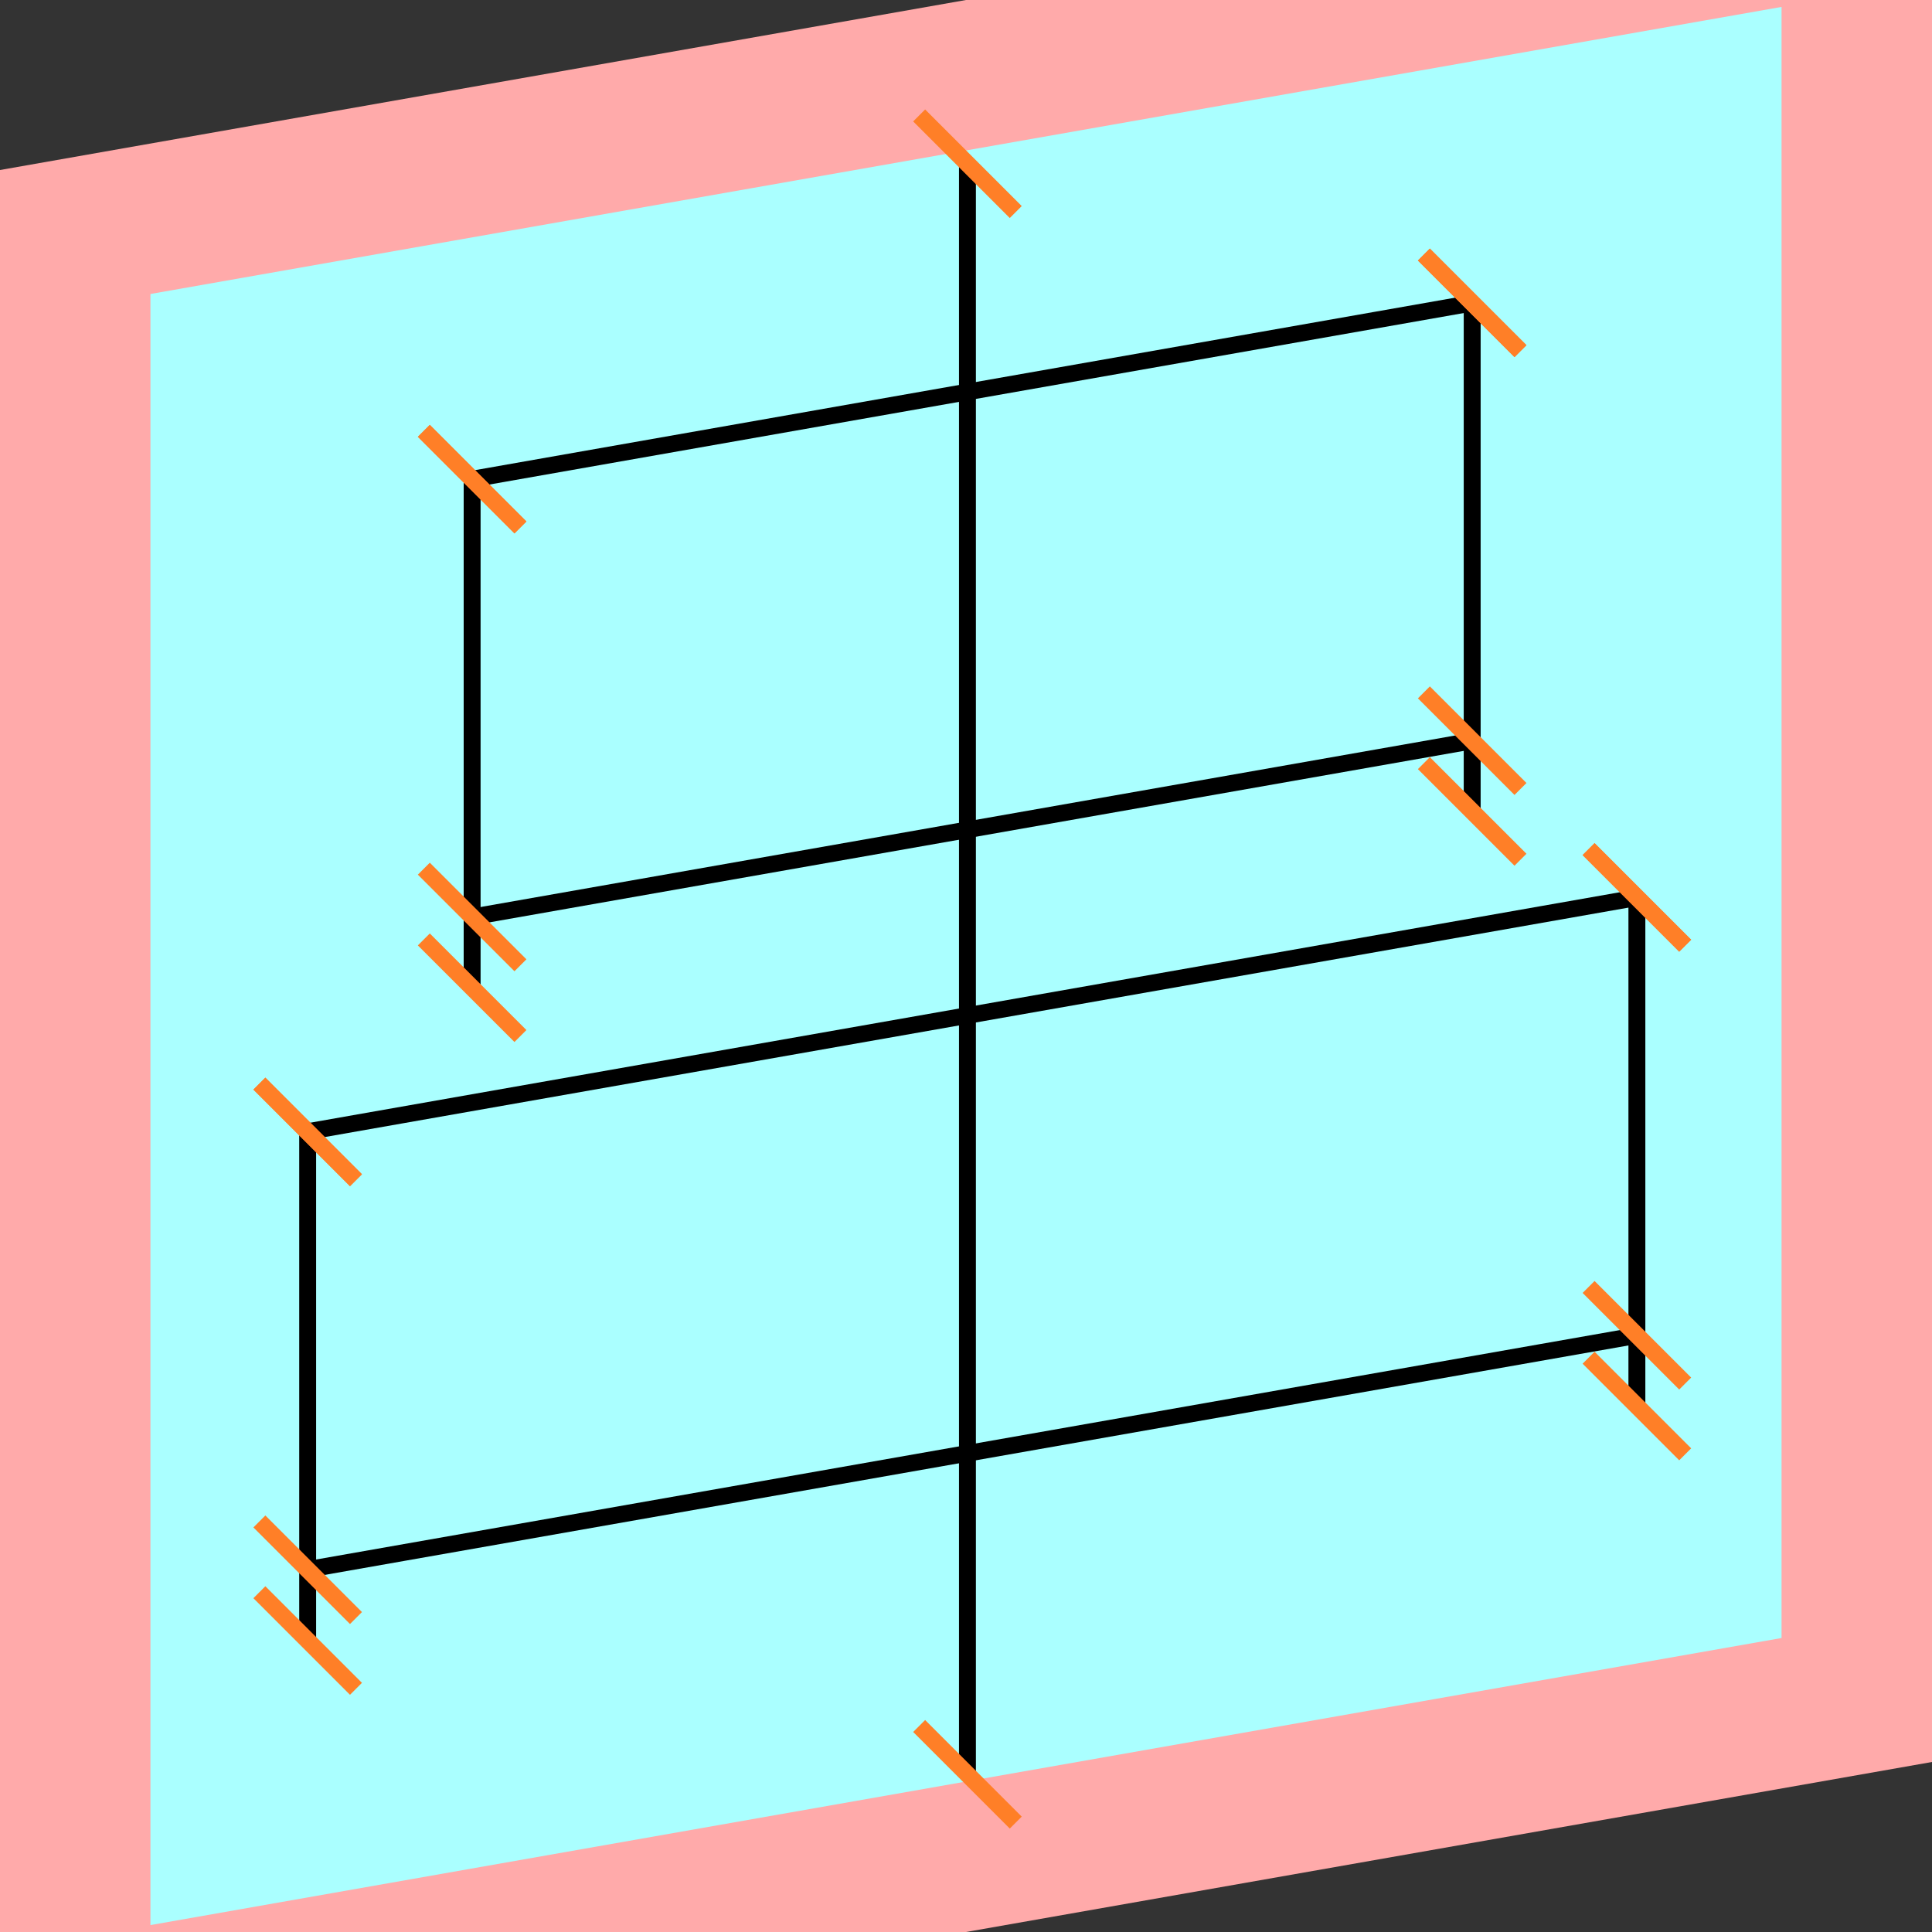 <?xml version="1.0" encoding="UTF-8"?>
<svg width="32mm" height="32mm" version="1.1" viewBox="-4 -4 8 8" xmlns="http://www.w3.org/2000/svg">
    <rect x="-4" y="-4" width="8" height="8" fill="#333333" stroke="none"/>
    <g transform="matrix(1 -0.176 0 1 0 0)">
        <path fill="#faa" d="m-4 -4 h8v8h-8" />
        <path fill="#aff" d="m-3.377 -3.377 h6.754 v6.754 h-6.754" />
        <g fill="none" stroke="#000" stroke-width=".07" id="glyph">
            <path d="M-2.045-2.376v2.106" />
            <path d="M2.096-2.376h-4.14" />
            <path d="M2.096-2.376v2.106" />
            <path d="M2.096-0.563h-4.14" />
            <path d="M-2.726 0.206v2.106" />
            <path d="M2.778 0.206h-5.504" />
            <path d="M2.778 0.206v2.106" />
            <path d="M2.778 2.019h-5.504" />
            <path d="M0.006-3.321v6.669" />
        </g>
    </g>
    <g stroke="#ff7f27" stroke-width=".07" id="slabs">
        <path d="m -2.045 -2.016 0.2 0.2 -0.4 -0.4 z" />
        <path d="m -2.045 0.09 0.2 0.2 -0.4 -0.4 z" />
        <path d="m 2.096 -2.746 0.2 0.2 -0.4 -0.4 z" />
        <path d="m -2.045 -2.016 0.2 0.2 -0.4 -0.4 z" />
        <path d="m 2.096 -2.746 0.2 0.2 -0.4 -0.4 z" />
        <path d="m 2.096 -0.64 0.2 0.2 -0.4 -0.4 z" />
        <path d="m 2.096 -0.933 0.2 0.2 -0.4 -0.4 z" />
        <path d="m -2.045 -0.203 0.2 0.2 -0.4 -0.4 z" />
        <path d="m -2.726 0.687 0.2 0.2 -0.4 -0.4 z" />
        <path d="m -2.726 2.793 0.2 0.2 -0.4 -0.4 z" />
        <path d="m 2.778 -0.284 0.2 0.2 -0.4 -0.4 z" />
        <path d="m -2.726 0.687 0.2 0.2 -0.4 -0.4 z" />
        <path d="m 2.778 -0.284 0.2 0.2 -0.4 -0.4 z" />
        <path d="m 2.778 1.822 0.2 0.2 -0.4 -0.4 z" />
        <path d="m 2.778 1.529 0.2 0.2 -0.4 -0.4 z" />
        <path d="m -2.726 2.500 0.2 0.2 -0.4 -0.4 z" />
        <path d="m 0.006 -3.322 0.2 0.2 -0.4 -0.4 z" />
        <path d="m 0.006 3.347 0.2 0.2 -0.4 -0.4 z" />
    </g>
</svg>